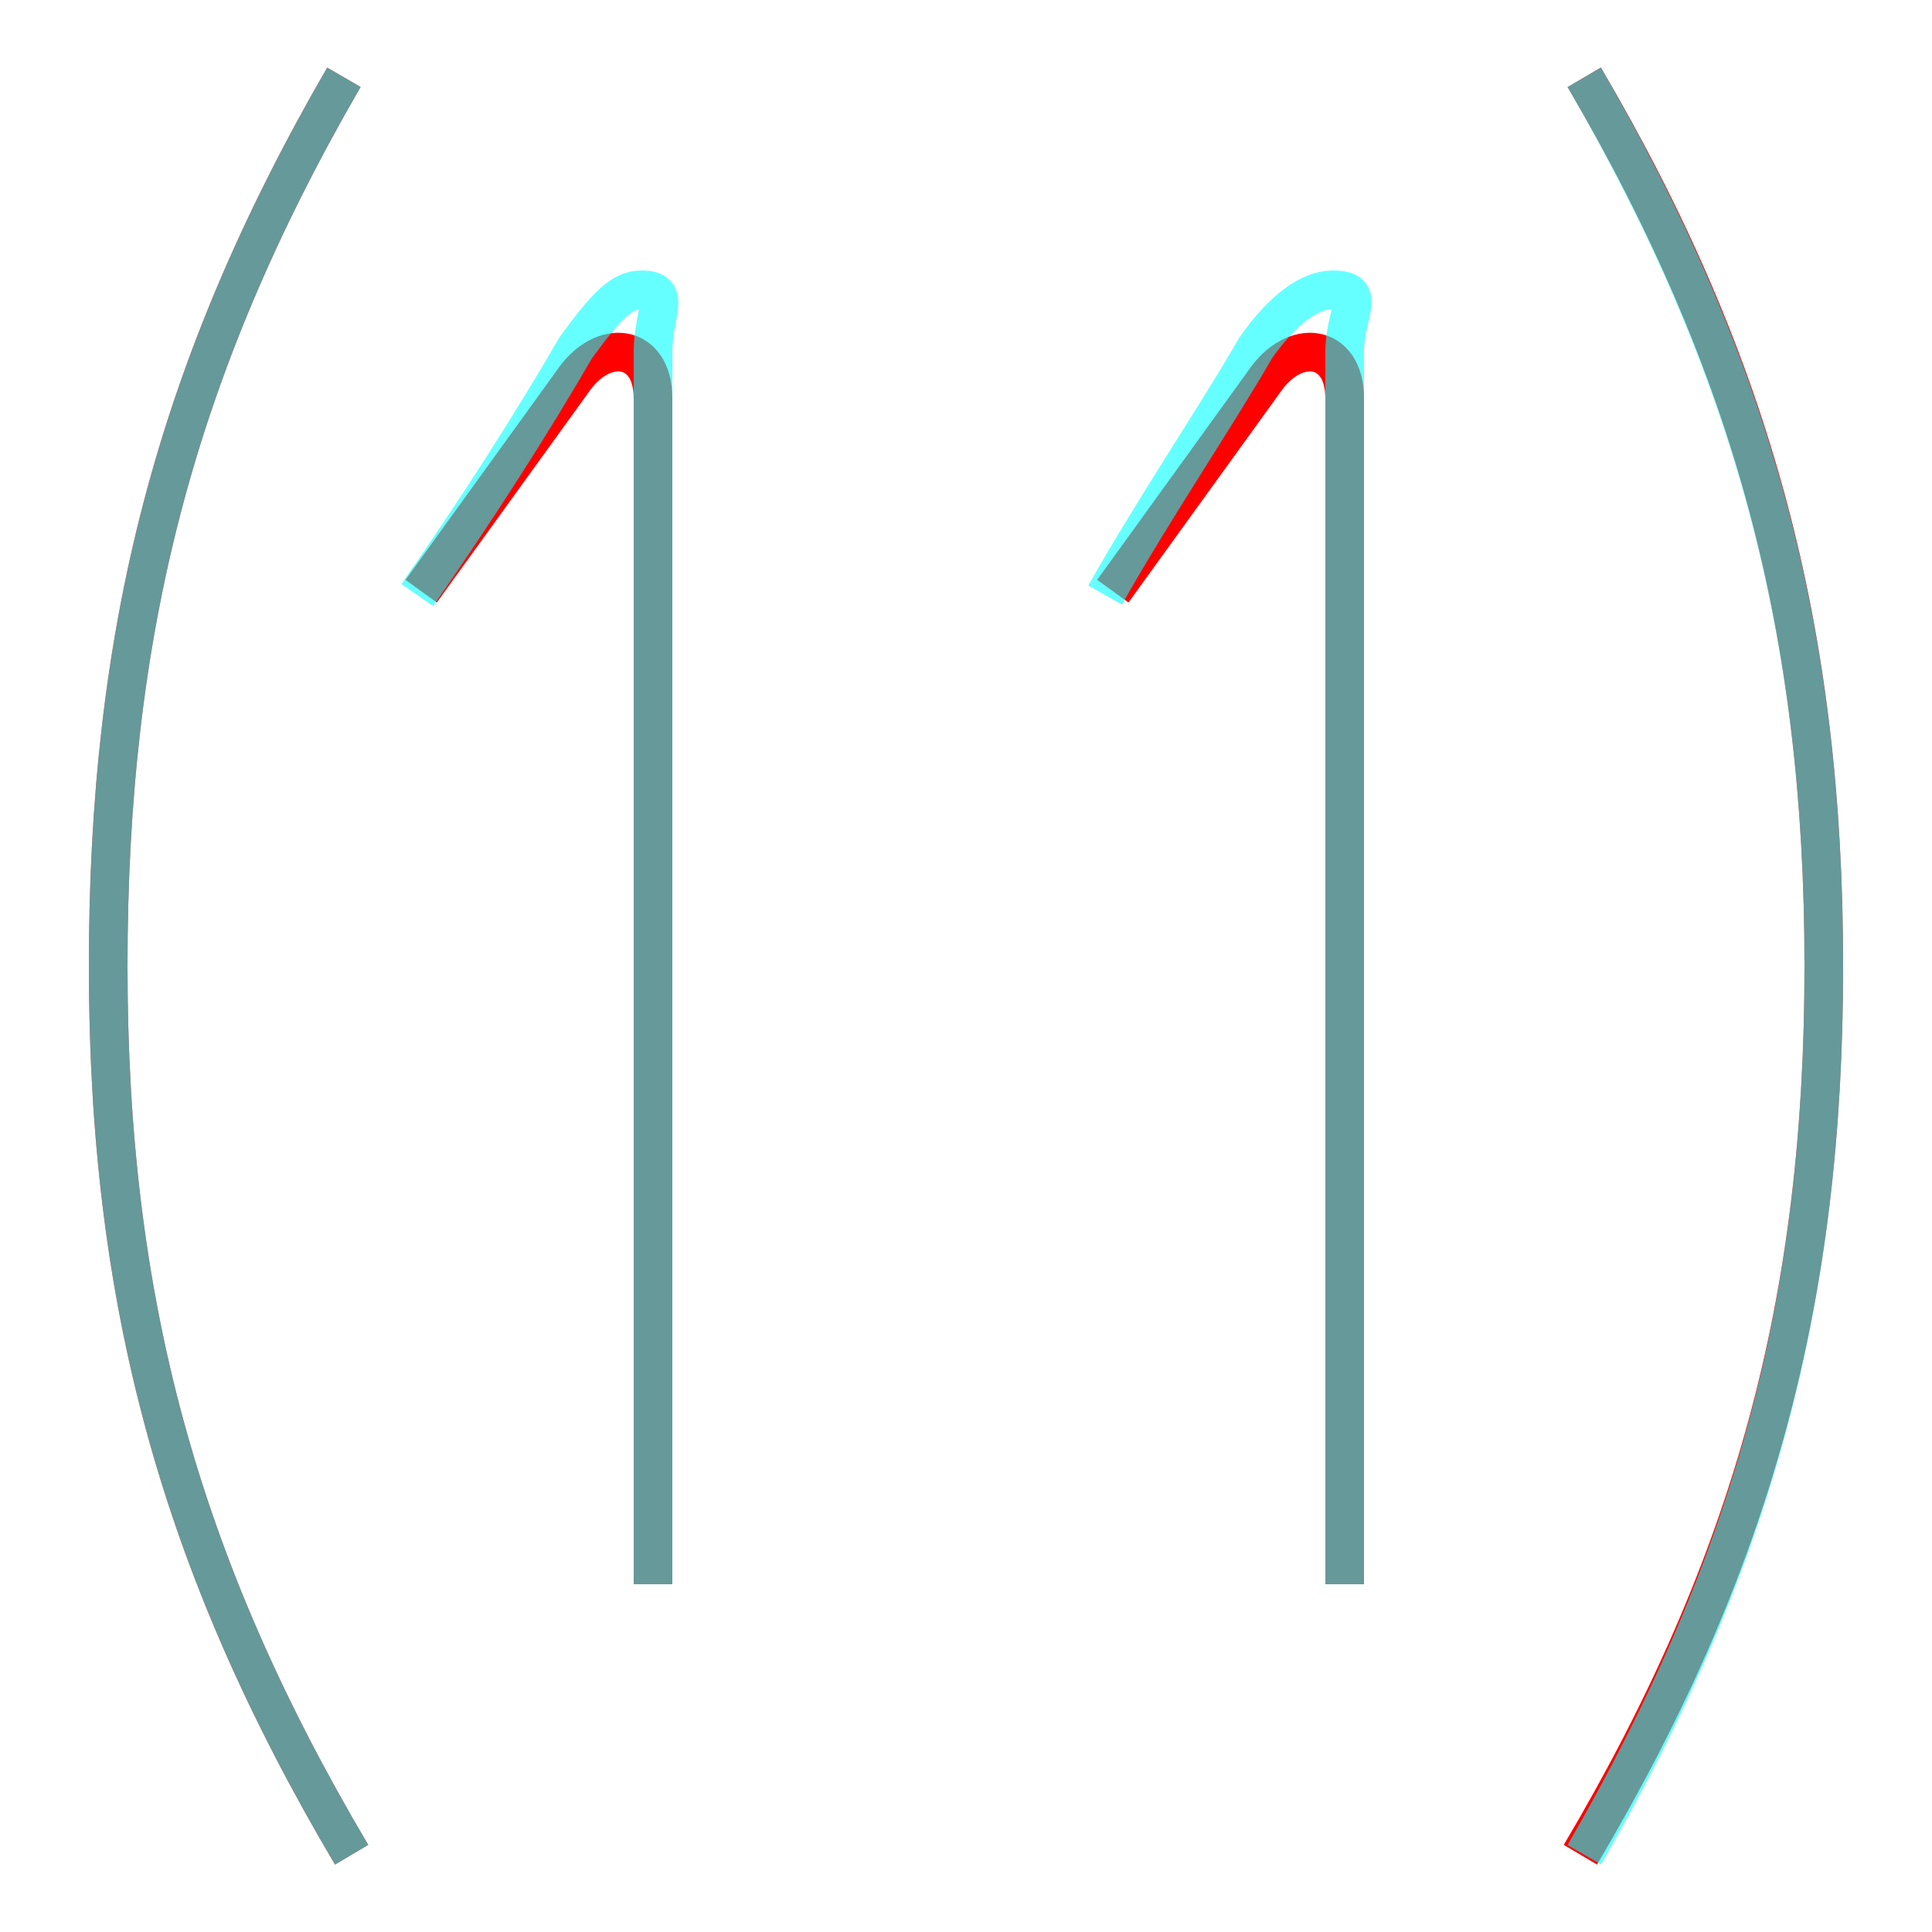 <?xml version='1.0' encoding='utf8'?>
<svg viewBox="0.0 -6.0 50.0 50.0" version="1.1" xmlns="http://www.w3.org/2000/svg">
<rect x="0.0" y="-6.0" width="50.0" height="50.0" fill="#333333" stroke="none"/>
<rect x="-1000" y="-1000" width="2000" height="2000" stroke="white" fill="white"/>
<g style="fill:none;stroke:rgba(255, 0, 0, 1);  stroke-width:1"><path d="M 8.9 -42.0 C 4.5 -34.4 2.8 -27.6 2.8 -19.0 C 2.8 -10.4 4.6 -3.6 9.1 4.0 M 41.0 -42.0 C 45.4 -34.5 47.2 -27.6 47.2 -19.0 C 47.2 -10.4 45.4 -3.6 40.9 4.0 M 10.9 -28.7 L 14.8 -34.1 C 15.6 -35.3 16.9 -35.1 16.9 -33.7 L 16.9 -3.0 M 28.8 -28.7 L 32.7 -34.1 C 33.5 -35.3 34.8 -35.1 34.8 -33.7 L 34.8 -3.0" transform="translate(0.0 38.0)" />
</g>
<g style="fill:none;stroke:rgba(0, 255, 255, 0.6);  stroke-width:1">
<path d="M 8.9 -42.0 C 4.5 -34.4 2.8 -27.6 2.8 -19.0 C 2.8 -10.4 4.6 -3.6 9.1 4.0 M 16.9 -3.0 L 16.9 -34.9 C 16.9 -35.9 17.4 -36.5 16.6 -36.5 C 16.1 -36.5 15.7 -36.1 14.9 -35.0 C 13.8 -33.1 12.4 -30.9 10.8 -28.6 M 34.8 -3.0 L 34.8 -34.9 C 34.8 -35.9 35.4 -36.5 34.5 -36.5 C 33.9 -36.5 33.2 -36.0 32.5 -35.0 C 31.4 -33.1 29.9 -30.9 28.6 -28.6 M 41.0 4.0 C 45.4 -3.6 47.2 -10.4 47.2 -19.0 C 47.2 -27.6 45.4 -34.4 41.0 -42.0" transform="translate(0.0 38.0)" />
</g>
</svg>